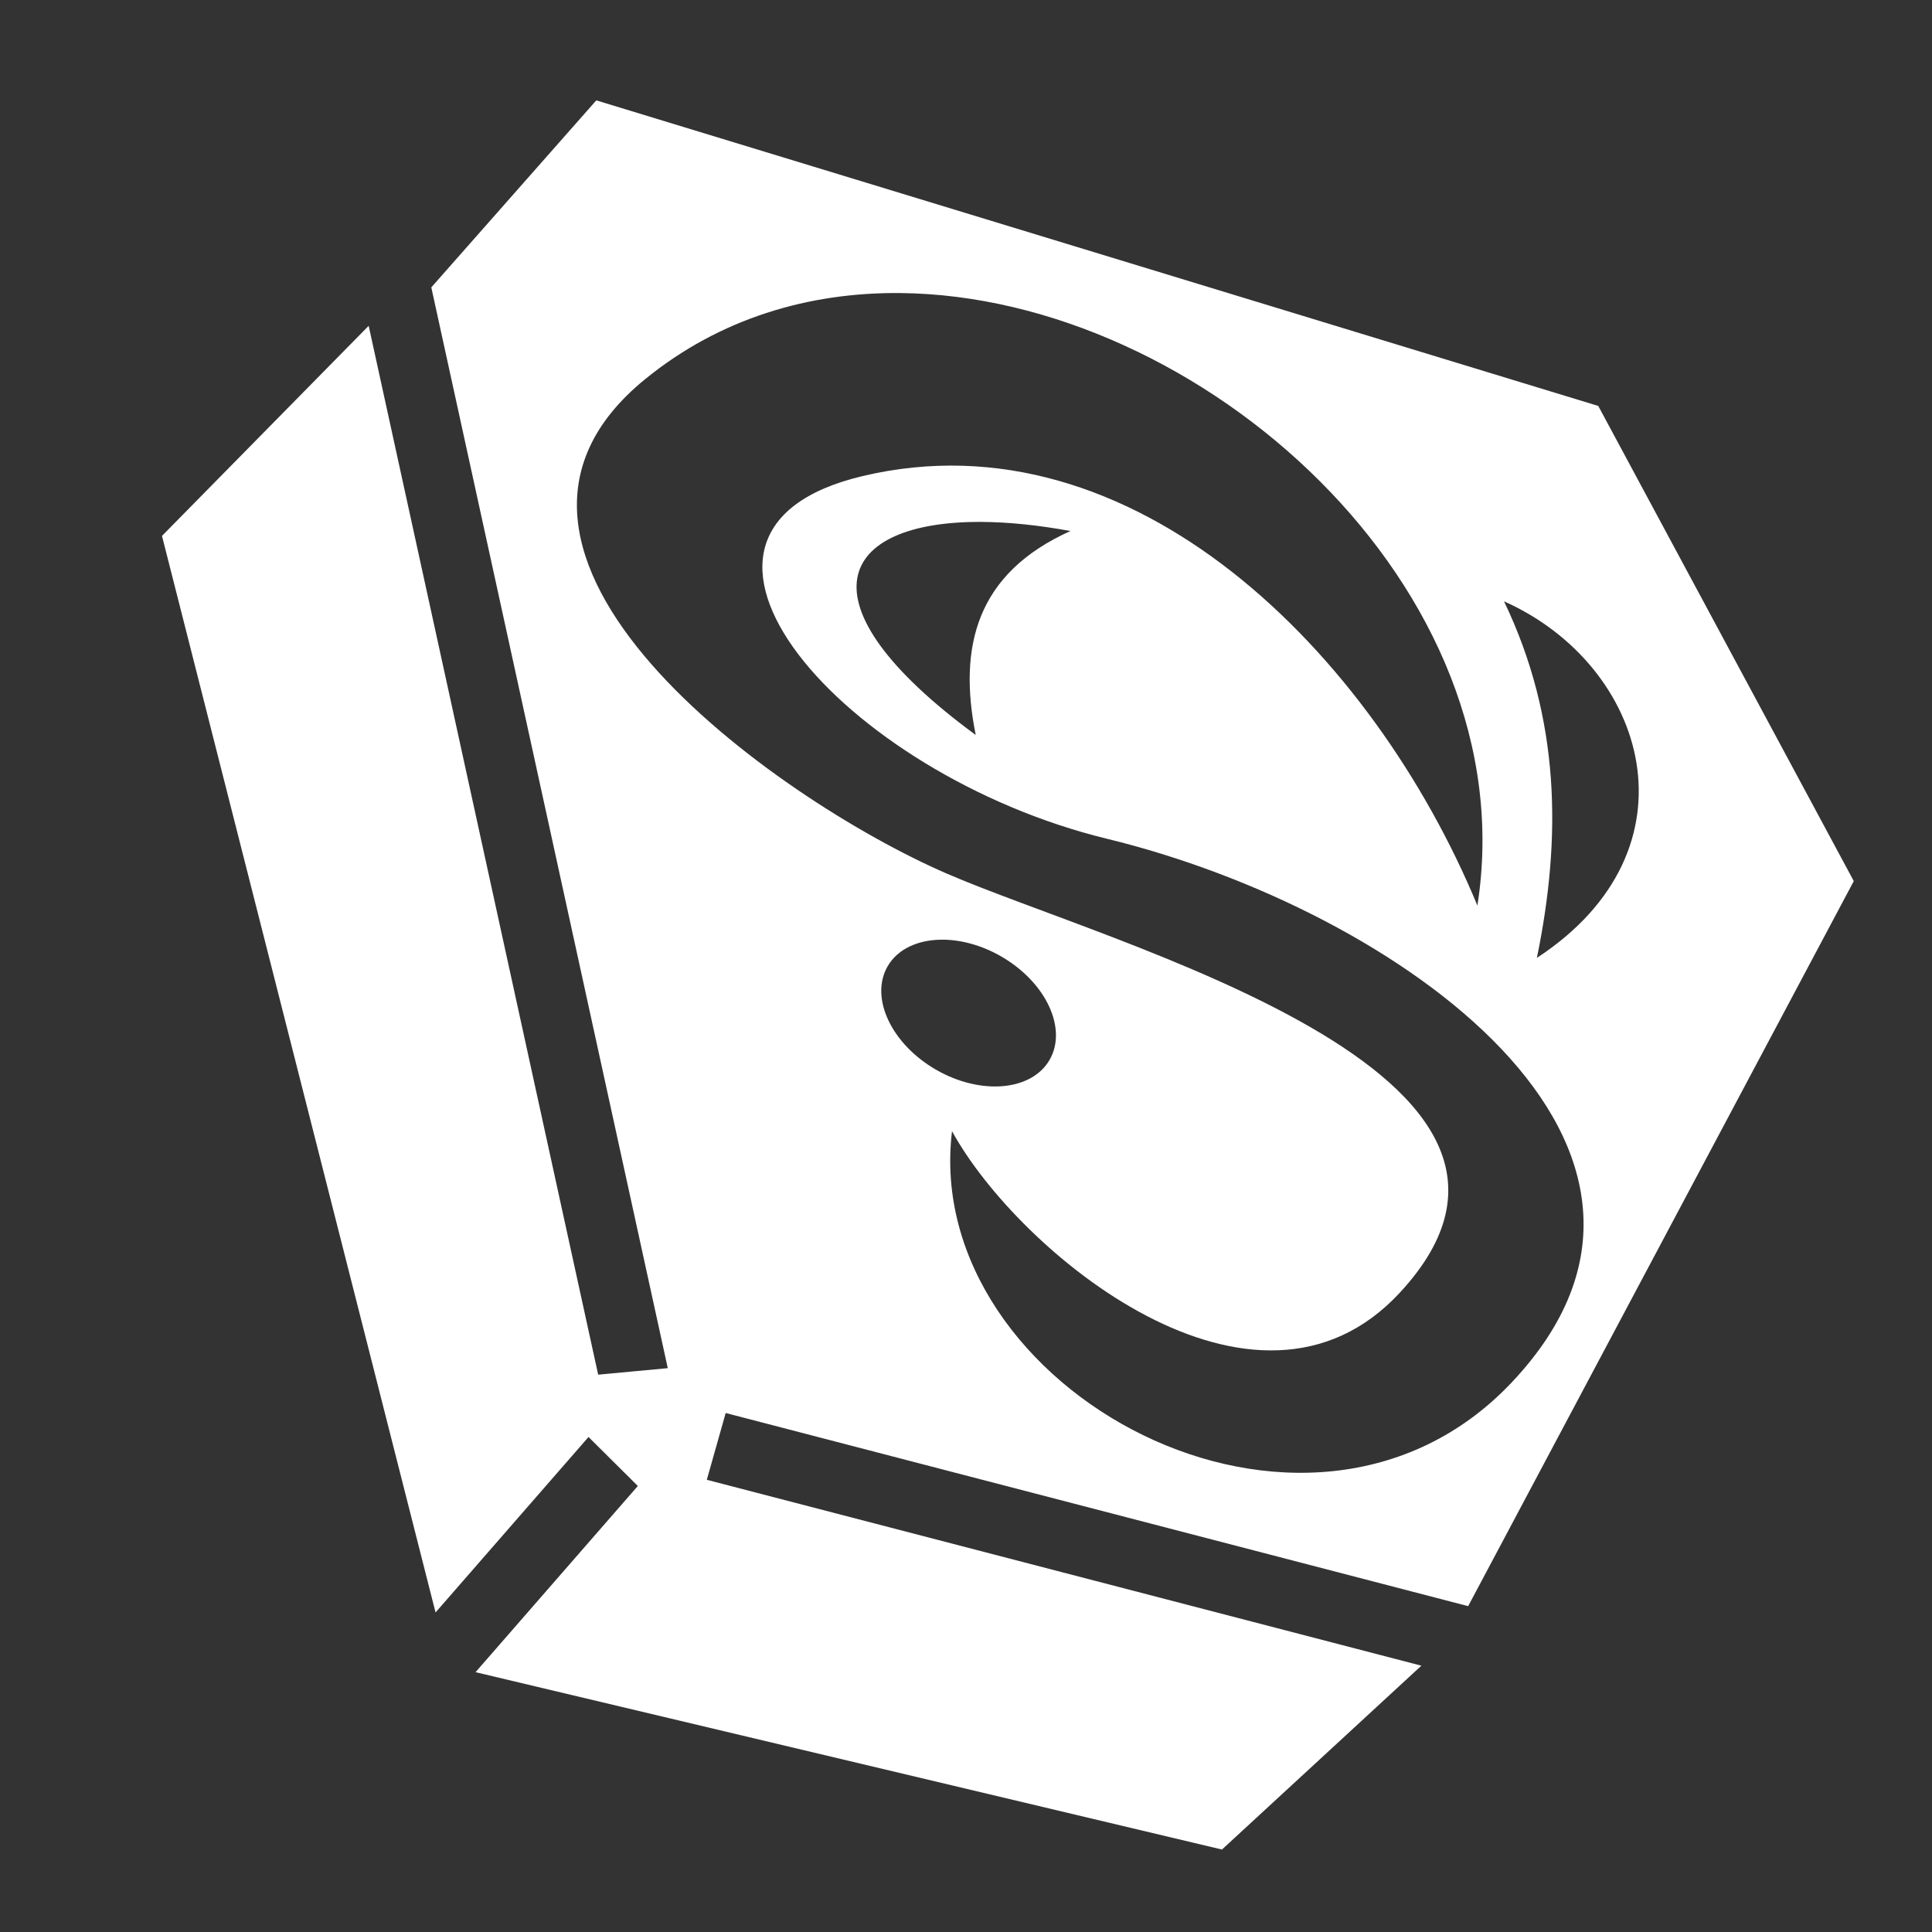 <svg width="70" height="70" viewBox="0 0 70 70" fill="none" xmlns="http://www.w3.org/2000/svg">
<rect x="0" y="0" width="70" height="70" fill="#333333" stroke="none"/>
<path d="M21.604 3.637L15.627 10.412L24.195 49.571L21.673 49.807L13.358 11.805L5.869 19.417L15.781 58.422L21.323 52.065L23.11 53.84L17.23 60.586L44.274 67.012L51.499 60.351L25.609 53.616L26.293 51.196L53.194 58.194L67.166 31.924L57.908 14.708L21.605 3.637H21.604ZM32.623 10.618C43.467 10.722 55.338 21.294 53.529 32.81C49.743 23.663 41.056 14.925 31.253 17.249C22.777 19.258 30.556 28.064 40.107 30.39C50.656 32.958 62.807 41.591 54.766 50.094C47.346 57.942 33.359 50.367 34.493 40.984C36.895 45.374 45.492 52.497 50.728 46.826C58.067 38.879 40.272 34.244 34.281 31.642C28.114 28.965 15.596 20.073 23.374 13.738C26.079 11.535 29.303 10.586 32.622 10.618H32.623ZM35.568 18.91C36.527 18.916 37.609 19.024 38.785 19.24C35.375 20.771 34.71 23.431 35.352 26.63C28.798 21.816 30.389 18.878 35.568 18.91L35.568 18.91ZM54.493 21.787C59.7 24.109 61.687 30.781 55.684 34.706C56.582 30.35 56.533 26.03 54.493 21.787V21.787ZM34.141 34.046C34.817 34.046 35.569 34.246 36.278 34.655C37.899 35.591 38.682 37.267 38.029 38.4C37.375 39.532 35.531 39.691 33.911 38.756C32.29 37.82 31.507 36.144 32.16 35.011C32.528 34.375 33.272 34.046 34.141 34.046Z" fill="white"/>
</svg>
